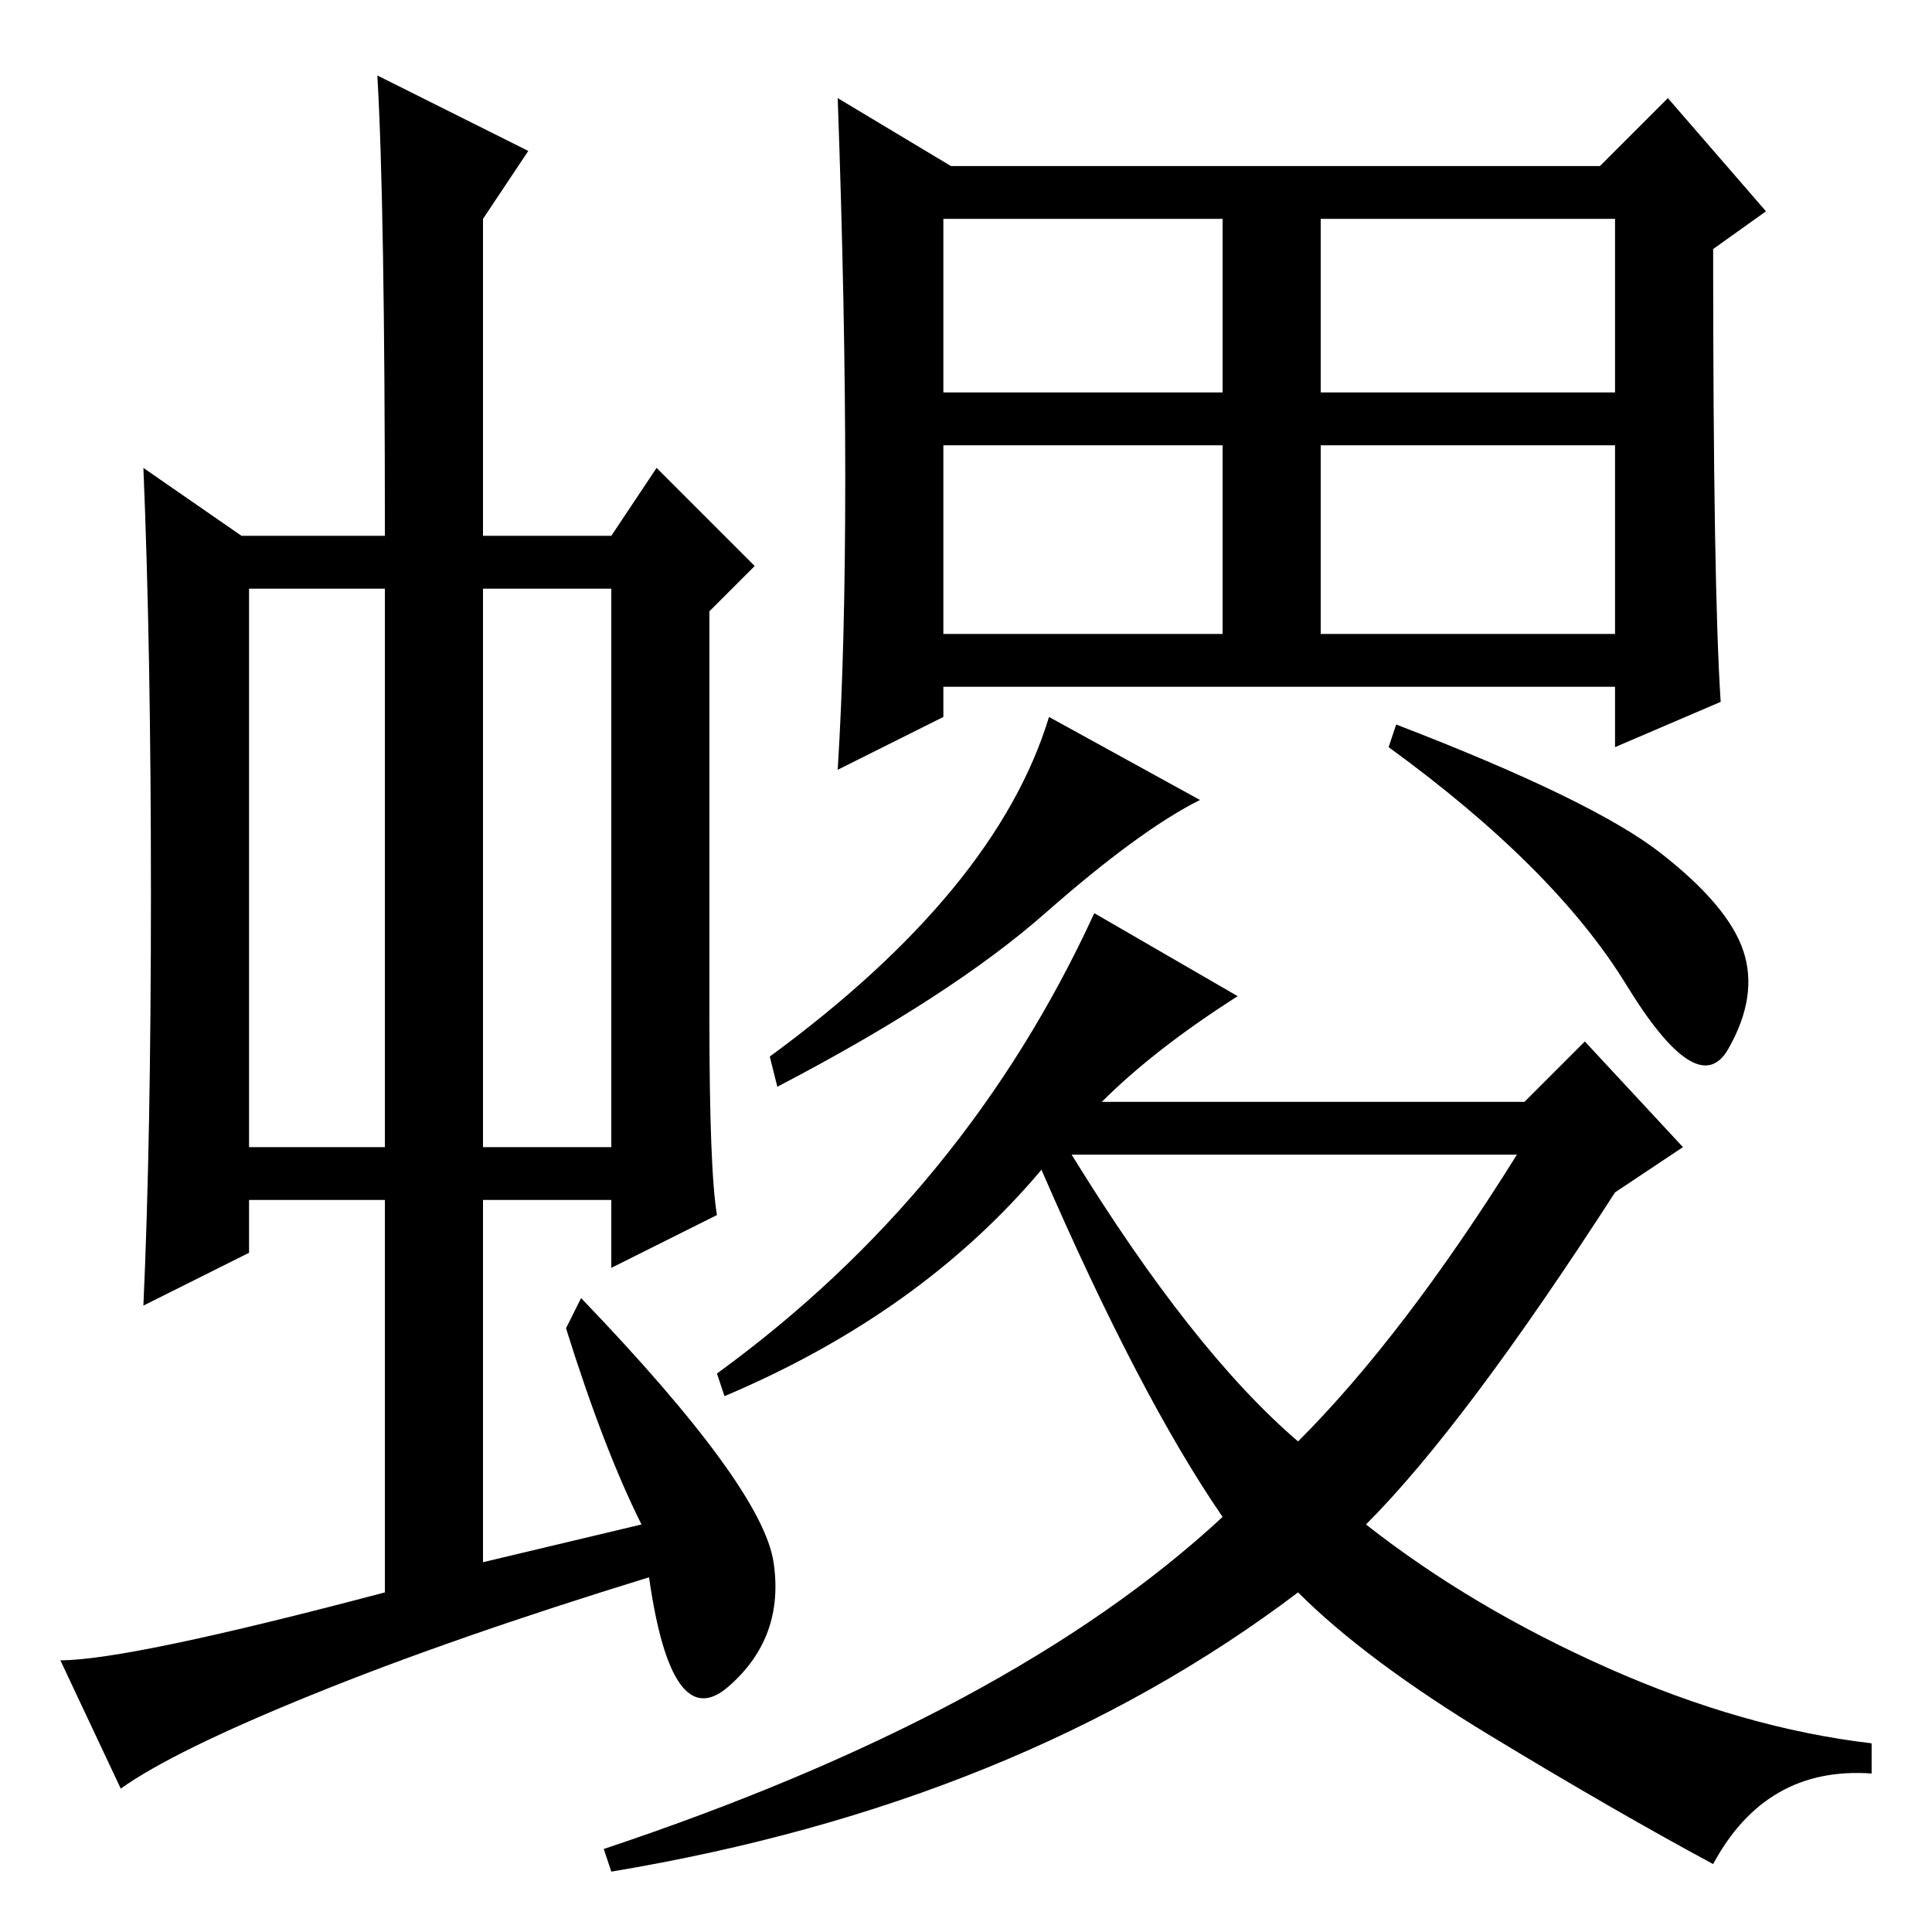 <?xml version="1.0" standalone="no"?>
<!DOCTYPE svg PUBLIC "-//W3C//DTD SVG 1.1//EN" "http://www.w3.org/Graphics/SVG/1.1/DTD/svg11.dtd" >
<svg xmlns="http://www.w3.org/2000/svg" xmlns:xlink="http://www.w3.org/1999/xlink" version="1.1" viewBox="0 -36 256 256">
  <g transform="matrix(1 0 0 -1 0 220)">
   <path fill="currentColor"
d="M33 104h18v74h-18v-74zM64 104h17v74h-17v-74zM51 45v52h-18v-7l-14 -7q1 22 1 54.5t-1 56.5l13 -9h19q0 44 -1 61l20 -10l-6 -9v-42h17l6 9l13 -13l-6 -6v-54q0 -20 1 -26l-14 -7v9h-17v-48l21 5q-5 10 -10 26l2 4q24 -25 25.5 -35t-6 -16.5t-10.5 14.5
q-26 -8 -44.5 -15.5t-25.5 -12.5l-8 17q9 0 43 9zM175 172h39v25h-39v-25zM139 161l20 -11q-8 -4 -20.5 -15t-35.5 -23l-1 4q30 22 37 45zM185 160q26 -10 35 -17t11 -13t-2 -13t-13.5 8.5t-31.5 31.5zM146 110h56l8 8l13 -14l-9 -6q-20 -31 -33 -44q14 -11 32 -19t35 -10
v-4q-14 1 -21 -12q-13 7 -29.5 17t-25.5 19q-37 -28 -91 -37l-1 3q54 18 82 44q-11 16 -24 46q-16 -19 -42 -30l-1 3q33 24 50 61l19 -11q-11 -7 -18 -14zM172 65q14 14 29 38h-59q16 -26 30 -38zM228 163l-14 -6v8h-89v-4l-14 -7q1 16 1 38.5t-1 50.5l15 -9h86l9 9l13 -15
l-7 -5q0 -45 1 -60zM125 204h37v23h-37v-23zM175 204h39v23h-39v-23zM125 172h37v25h-37v-25z" />
  </g>

</svg>
